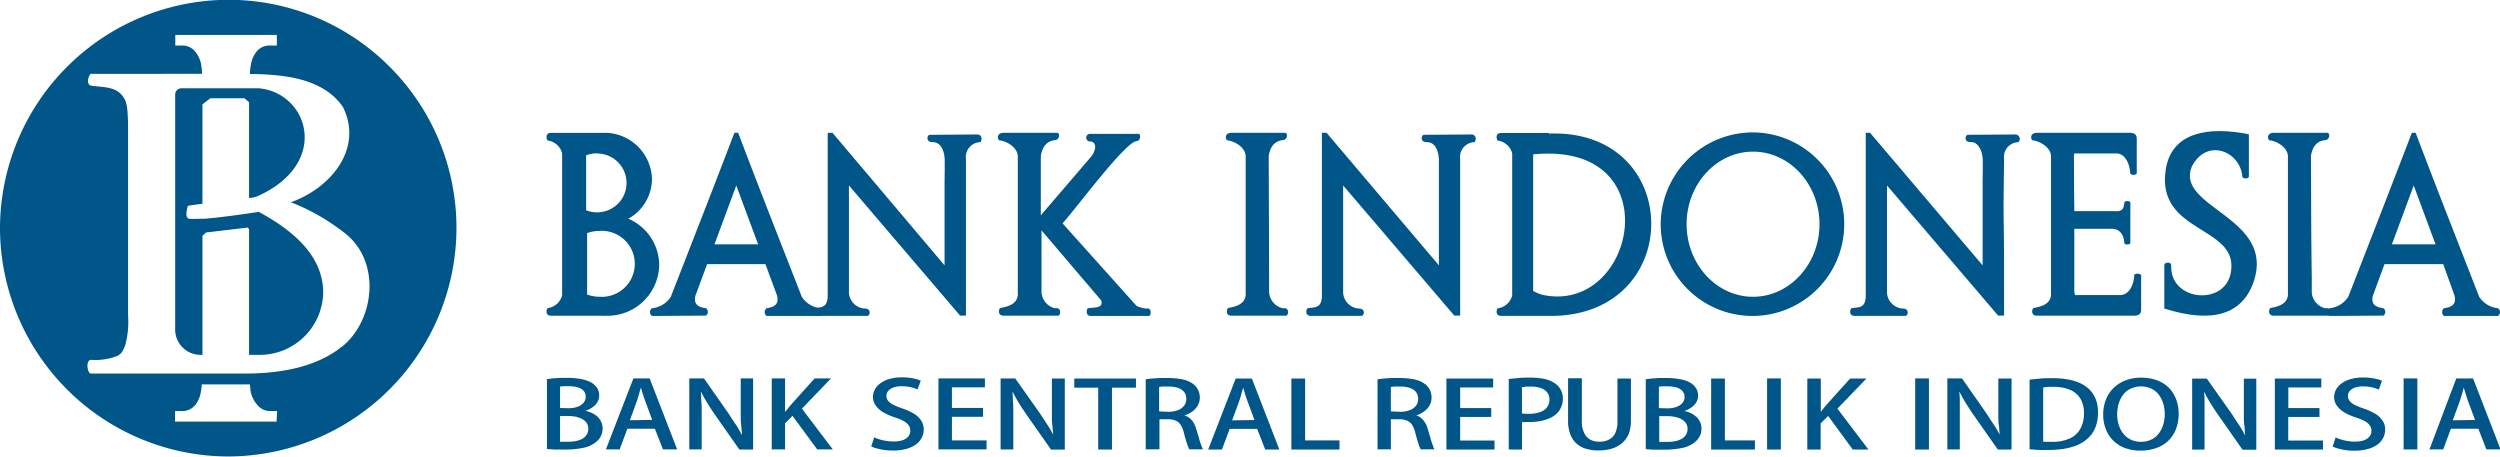 <svg id="Layer_1" data-name="Layer 1" xmlns="http://www.w3.org/2000/svg" viewBox="0 0 363.66 66.44"><defs><style>.cls-1,.cls-2{fill:#005689;}.cls-2{fill-rule:evenodd;}</style></defs><path class="cls-1" d="M558.29,361a33.09,33.09,0,0,0-23.47-9.75h0a33.29,33.29,0,0,0-33.22,33.21h0a33.29,33.29,0,0,0,33.22,33.22h0A33.29,33.29,0,0,0,568,384.5h0A33.1,33.1,0,0,0,558.29,361Zm-16.46,51.61H527.06v-1.53H528a2.49,2.49,0,0,0,2-.88,4.13,4.13,0,0,0,.83-2,8.33,8.33,0,0,0,.13-1h7a9.26,9.26,0,0,0,.13,1.17,4.3,4.3,0,0,0,1,1.88,2.34,2.34,0,0,0,1.88.82h.94Zm9.48-10.89q-4.89,3.92-14.22,3.9H514.75c-.41-.16-.71-1.74,0-2a8.92,8.92,0,0,0,3.93-.57c.72-.38.82-.86,1.11-1.46a13,13,0,0,0,.44-4.44V370.3c0-2.77-.14-3.84-.44-4.46-1-2.11-3.17-1.81-5-2.11-.61-.2-.41-1.31,0-1.71H531a11.83,11.83,0,0,0-.15-1.43,4.15,4.15,0,0,0-.92-1.88,2.37,2.37,0,0,0-1.89-.81h-.94v-1.54h14.77v1.54h-.94a2.46,2.46,0,0,0-2,.87,4.22,4.22,0,0,0-.85,2,9.57,9.57,0,0,0-.14,1.27c4.89.06,10.65.58,13.55,4.81,3,6.09-1.81,11.8-7.57,13.85a30.74,30.74,0,0,1,8,4.62C557,389.43,556.14,397.86,551.31,401.75Z" transform="translate(-501.6 -351.28)"/><path class="cls-1" d="M539.24,382.1c-1.79.27-5.2.78-7.89,1l-.3,0v0c-.69,0-1.32.06-1.85,0-.88,0-.28-1.8-.28-1.87.17-.05,1-.17,2.13-.31V366.46l1.15-.89h4.95l.68.58v13.94a6,6,0,0,0,1.06-.2c10.88-4.73,7.64-15.12.34-15.77H528a.92.92,0,0,0-.92.92v34.18a3.69,3.69,0,0,0,3.68,3.68h.29V385.58l.52-.48,6.08-.72.18.24V402.9h1.6a9.22,9.22,0,0,0,9.18-9.19C548.53,388.44,544.23,384.8,539.24,382.1Z" transform="translate(-501.6 -351.28)"/><path class="cls-2" d="M608.7,378.26l-3.17,8.56h6.35l-3.18-8.56Zm-4.24,11.44-1.69,4.56c-.34,1.4.51,1.71,1.54,1.86a.69.69,0,0,1,0,1.07l-7.87.05a.69.69,0,0,1,0-1.12,3.69,3.69,0,0,0,2.74-1.67c3.1-7.94,6.2-15.88,9.24-23.82a.92.92,0,0,1,.57,0c3,7.94,6.14,15.88,9.24,23.82a3.67,3.67,0,0,0,2.73,1.67.68.68,0,0,1,0,1.12h-7.87a.74.74,0,0,1,0-1.12c1-.15,1.89-.46,1.54-1.86l-1.69-4.56Z" transform="translate(-501.6 -351.28)"/><path class="cls-2" d="M852.71,378.26l-3.17,8.56h6.34l-3.17-8.56Zm-4.25,11.44-1.68,4.56c-.35,1.4.51,1.71,1.54,1.86a.69.69,0,0,1,0,1.07l-7.87.05a.69.69,0,0,1,0-1.12,3.69,3.69,0,0,0,2.74-1.67q4.65-11.91,9.24-23.82a.92.92,0,0,1,.57,0c3,7.94,6.14,15.88,9.23,23.82a3.72,3.72,0,0,0,2.74,1.67.69.69,0,0,1,0,1.12H857.1a.74.74,0,0,1,0-1.12c1-.15,1.89-.46,1.54-1.86L857,389.7Z" transform="translate(-501.6 -351.28)"/><path class="cls-2" d="M588.83,384.87a4.8,4.8,0,1,1,0,9.58,5.3,5.3,0,0,1-1.83-.33v-8.93a5.3,5.3,0,0,1,1.83-.32Zm-.37-11.26a4.28,4.28,0,1,1,0,8.56,4.5,4.5,0,0,1-1.6-.3v-8a4.73,4.73,0,0,1,1.6-.29Zm1.33-3h0Zm0,0h-.71a2.31,2.31,0,0,0-.37,0h0l-7,0c-.77,0-.68.86-.44,1.11a2.5,2.5,0,0,1,2.1,1.86c0,4.65,0,7.32,0,10.33s0,5.68,0,10.32a2.5,2.5,0,0,1-2.1,1.87c-.24.24-.33,1.08.44,1.11l7.31,0a7.38,7.38,0,0,0,.82,0,7.52,7.52,0,0,0,7.65-7.37A7.37,7.37,0,0,0,593,383.1a6.68,6.68,0,0,0,3.44-5.79A6.91,6.91,0,0,0,589.78,370.6Z" transform="translate(-501.6 -351.28)"/><path class="cls-2" d="M726.91,370.63h0l-7,0c-.77,0-.68.86-.43,1.11a2.48,2.48,0,0,1,2.09,1.86c0,4.65,0,7.32,0,10.33s0,5.68,0,10.32a2.47,2.47,0,0,1-2.09,1.87c-.25.24-.34,1.08.43,1.11l7.32,0c19.57,0,19.39-27.28-.34-26.52Zm-2.29,23V373.74c19.85-2,15.11,22.78,1.84,20.52A5.35,5.35,0,0,1,724.62,393.6Z" transform="translate(-501.6 -351.28)"/><path class="cls-2" d="M639,377.66v12.22L622.7,370.6H622l0,3c0,4.65,0,7.32,0,10.33s0,5.68,0,10.32c0,2-1.17,1.68-2.09,1.87-.25.24-.34,1.08.43,1.11l7.42,0c.4,0,.65-1.09-.41-1.07a2.44,2.44,0,0,1-2.26-2.56v-1.91h0V378.26l16.17,18.93h.85l0-3c0-4.64,0-7.32,0-10.32s0-4.8,0-9.44a2.16,2.16,0,0,1,2.09-2.47c.25-.25.34-1.08-.43-1.12l-6.91.05c-.4,0-.65,1.09.41,1.07s1.68,1,1.75,2.56v1.63h0Z" transform="translate(-501.6 -351.28)"/><path class="cls-2" d="M710.91,377.66v12.22L694.57,370.6h-.68l0,3c0,4.65,0,7.32,0,10.33s0,5.68,0,10.32c0,2-1.17,1.68-2.09,1.87-.25.24-.34,1.08.43,1.11l7.42,0c.39,0,.65-1.09-.41-1.07a2.44,2.44,0,0,1-2.26-2.56v-1.91h0V378.26l16.17,18.93h.85l0-3c0-4.64,0-7.32,0-10.32s0-4.8,0-9.44a2.16,2.16,0,0,1,2.09-2.47c.24-.25.34-1.08-.43-1.12l-6.91.05c-.4,0-.65,1.09.41,1.07s1.68,1,1.75,2.56v1.63h0Z" transform="translate(-501.6 -351.28)"/><path class="cls-2" d="M790,377.66v12.22L773.63,370.6H773l0,3c0,4.65,0,7.32,0,10.33s0,5.68,0,10.32c0,2-1.16,1.68-2.09,1.87-.25.24-.34,1.08.43,1.11l7.43,0c.39,0,.65-1.09-.42-1.07a2.44,2.44,0,0,1-2.26-2.56v-1.91h0V378.26l16.17,18.93h.86l0-3c0-4.64,0-7.32-.05-10.32s0-4.8.05-9.44a2.16,2.16,0,0,1,2.08-2.47.65.65,0,0,0-.43-1.12l-6.9.05c-.4,0-.66,1.09.41,1.07.91-.08,1.67,1,1.74,2.56v1.63h0Z" transform="translate(-501.6 -351.28)"/><path class="cls-2" d="M686.15,374c.2-1.4.87-2.18,2-2.33.76,0,.81-1,.41-1.07l-7.89,0c-1.11.07-.77,1.19-.43,1.11,1,.14,2.5,1,2.56,2.28,0,6.89,0,13.35,0,20.23-.14,1.42-1.64,1.68-2.56,1.87-.25.24-.34,1.08.43,1.11l8,0c.39,0,.52-1.28-.41-1.07a2.54,2.54,0,0,1-2.05-2.42v-2.05h0C686.19,385.71,686.18,380,686.15,374Z" transform="translate(-501.6 -351.28)"/><path class="cls-2" d="M837.76,374c.19-1.4.87-2.18,2-2.33.76,0,.81-1,.41-1.07l-7.89,0c-1.12.07-.77,1.19-.43,1.11,1,.14,2.5,1,2.56,2.28,0,6.89,0,13.35,0,20.23-.15,1.42-1.64,1.68-2.56,1.87-.25.24-.34,1.08.43,1.11l8,0c.4,0,.53-1.28-.4-1.07a2.53,2.53,0,0,1-2-2.42v-2.05h0C837.79,385.71,837.79,380,837.76,374Z" transform="translate(-501.6 -351.28)"/><path class="cls-2" d="M756.6,370.54a13.35,13.35,0,1,1-13.43,13.35,13.42,13.42,0,0,1,13.43-13.35Zm0,2.8c-5.32,0-9.66,4.74-9.66,10.55s4.34,10.56,9.66,10.56,9.67-4.74,9.67-10.56S761.93,373.34,756.6,373.34Z" transform="translate(-501.6 -351.28)"/><path class="cls-2" d="M653,374c.2-1.4.88-2.18,2-2.33.75,0,.81-1,.41-1.07l-7.89,0c-1.12.07-.77,1.19-.44,1.11,1,.14,2.51,1,2.57,2.28,0,6.89,0,13.35,0,20.23-.15,1.42-1.64,1.68-2.57,1.87-.24.24-.33,1.08.44,1.11l8,0c.39,0,.52-1.28-.42-1.07a2.54,2.54,0,0,1-2-2.42v-2.05h0c0-2.31,0-4.59,0-6.87l8.67,10.17c.43,1.23-1.11,1-1.93,1.17-.23.24-.3,1.08.38,1.11l8.5,0c.35,0,.46-1.28-.37-1.07a4.49,4.49,0,0,1-1.43-.4l-10.76-12c1.78-1.93,9-11.68,10.71-11.95.67,0,.71-1,.37-1.07l-7,0a.56.56,0,1,0,0,1.11c.56,0,1.11.77.14,2.14L653,382.6C653,379.78,653,376.94,653,374Z" transform="translate(-501.6 -351.28)"/><path class="cls-2" d="M828.73,370.82V377c-.12.34-.9.29-.94,0-.31-3.77-5.21-5.7-7.36-1.49-2.47,6,12.19,7.33,9,16.74-1.65,4.78-6,6.13-13,3.91v-6.33c.05-.46,1-.46,1,0-.26,5.23,7.63,6,8.64,1.28,1.52-7.11-10.94-5.66-9.42-15.23C817.53,370.41,823,369.65,828.73,370.82Z" transform="translate(-501.6 -351.28)"/><path class="cls-2" d="M803.28,374c0-.14,0-.28.07-.4l6.13,0c1.08,0,1.87,1.17,2,2.89,0,.27.82.32.94,0v-5c0-.68-.36-.89-1-.89h-13.6c-1.11.07-.76,1.19-.44,1.11,1,.14,2.51,1,2.57,2.28,0,6.89,0,13.35,0,20.23-.14,1.42-1.63,1.68-2.57,1.87-.24.24-.33,1.08.44,1.11l3.29,0v0h10.87c.71,0,1.08-.21,1.08-.89v-5c-.13-.31-1-.27-1,0-.1,1.73-.93,2.9-2.07,2.89l-6.55,0a3.86,3.86,0,0,1-.1-.49v-2.05h0c0-2.39,0-4.75,0-7.1l5.47,0c1,0,1.72.69,1.81,2.1,0,.23.76.26.87,0v-3.06h0v-.06h0v-.05h0v-.05h0v-.27h0V383h0V383h0v-.13h0v-.18h0v-.07h0v-1.9c-.11-.27-.83-.24-.87,0-.09,1.48-.82,1.27-1.81,1.27l-5.47,0C803.3,379.3,803.29,376.69,803.28,374Z" transform="translate(-501.6 -351.28)"/><path class="cls-1" d="M586.63,411.08a3.73,3.73,0,0,0,1.15-.55,2.52,2.52,0,0,0,.73-.77,1.87,1.87,0,0,0,.25-.94,2.37,2.37,0,0,0-.1-.67,1.89,1.89,0,0,0-.39-.68,2.64,2.64,0,0,0-.8-.62,5.07,5.07,0,0,0-1.33-.43,10.25,10.25,0,0,0-2-.17c-.39,0-.77,0-1.13,0l-1,.07-.85.11v10.16l1.06.08c.43,0,.94,0,1.51,0a12.72,12.72,0,0,0,2.68-.24,4.32,4.32,0,0,0,1.73-.73,4.63,4.63,0,0,0,.38-.32,3.26,3.26,0,0,0,.36-.44,2.58,2.58,0,0,0,.27-.58,2.81,2.81,0,0,0,.11-.74,2.2,2.2,0,0,0-.22-1,2.31,2.31,0,0,0-.56-.76,3.42,3.42,0,0,0-.84-.53,4.07,4.07,0,0,0-1-.31v0Zm-3.56-.45v-3.11a3.42,3.42,0,0,1,.48-.06c.2,0,.47,0,.79,0a5.26,5.26,0,0,1,.89.07,2.71,2.71,0,0,1,.79.25,1.38,1.38,0,0,1,.57.47,1.4,1.4,0,0,1-.1,1.62,2.05,2.05,0,0,1-.88.58,3.87,3.87,0,0,1-1.35.21Zm0,1.16h1.12a5.8,5.8,0,0,1,1.11.1,3.25,3.25,0,0,1,.94.32,1.84,1.84,0,0,1,.68.57,1.46,1.46,0,0,1,.25.87,1.53,1.53,0,0,1-.24.87,1.63,1.63,0,0,1-.63.59,3.51,3.51,0,0,1-.93.33,5.76,5.76,0,0,1-1.12.1h-.67a3.38,3.38,0,0,1-.51,0v-3.69Zm13.07-5.47h-2.4l-4,10.33h2l1.12-3h4l1.18,3h2.06l-4-10.33Zm-2.92,6.09,1-2.72q.11-.31.21-.66c.07-.23.14-.47.2-.7s.13-.45.2-.67h0c.09.33.19.66.3,1s.23.69.34,1l1,2.7Zm17.93-6.09h-1.8v3.8c0,.55,0,1.07,0,1.56s0,1,.06,1.42.07.94.13,1.4h-.06c-.28-.55-.59-1.11-1-1.69s-.73-1.15-1.14-1.72L604,406.32h-2.13v10.33h1.8v-5.53c0-.51,0-1-.05-1.46s0-.9-.08-1.33l.07,0c.3.59.63,1.18,1,1.77s.75,1.17,1.15,1.73l3.39,4.84h2V406.32Zm7.1,4.4,4.24-4.4h-2.38l-3.33,3.7c-.15.18-.31.36-.46.55s-.32.39-.47.59h-.05v-4.84h-1.94v10.33h1.94v-3.8l1.08-1.08,3.59,4.88h2.27l-4.49-5.93Zm17.27-4.08a5.37,5.37,0,0,0-.68-.23,8.77,8.77,0,0,0-.91-.17,7.87,7.87,0,0,0-1.13-.07,6.3,6.3,0,0,0-1.75.22,4,4,0,0,0-1.32.6,2.69,2.69,0,0,0-.85.9,2.36,2.36,0,0,0-.29,1.14,2.08,2.08,0,0,0,.41,1.25,3.6,3.6,0,0,0,1.12,1,8.85,8.85,0,0,0,1.69.73,6.72,6.72,0,0,1,1.26.53,2,2,0,0,1,.71.62,1.26,1.26,0,0,1,.23.78,1.28,1.28,0,0,1-.27.81,1.87,1.87,0,0,1-.82.56,4.17,4.17,0,0,1-1.31.19,7.31,7.31,0,0,1-1.05-.08,7.08,7.08,0,0,1-1-.22,4.49,4.49,0,0,1-.79-.31l-.44,1.32a4.09,4.09,0,0,0,.81.3,10.1,10.1,0,0,0,1.1.23,9.71,9.71,0,0,0,1.21.08,7.17,7.17,0,0,0,1.94-.23,4.37,4.37,0,0,0,1.41-.63,2.73,2.73,0,0,0,.87-1,2.48,2.48,0,0,0,.3-1.2,2.28,2.28,0,0,0-.34-1.25,3.15,3.15,0,0,0-1-1,9,9,0,0,0-1.72-.8,9.23,9.23,0,0,1-1.34-.54,2.26,2.26,0,0,1-.78-.58,1.21,1.21,0,0,1-.25-.75,1,1,0,0,1,.13-.49,1.15,1.15,0,0,1,.39-.44,2,2,0,0,1,.68-.32,3.5,3.5,0,0,1,1-.12,5.86,5.86,0,0,1,1,.07,6,6,0,0,1,.78.18,4.6,4.6,0,0,1,.55.21l.47-1.3Zm9.63,8.7h-5.08v-3.43h4.53v-1.29h-4.53v-3h4.8v-1.3h-6.76v10.33h7v-1.31Zm11.27-9h-1.81v3.8c0,.55,0,1.07,0,1.56s0,1,.06,1.42.08.94.13,1.4h0c-.28-.55-.6-1.11-1-1.69s-.73-1.15-1.14-1.72l-3.38-4.78h-2.13v10.33H649v-3.87c0-.6,0-1.16,0-1.66s0-1-.05-1.46,0-.9-.08-1.33l.07,0c.3.59.63,1.18,1,1.77s.76,1.17,1.15,1.73l3.4,4.84h2V406.32Zm10.39,0h-8.94v1.33h3.48v9h2v-9h3.49v-1.33Zm7,5.39a4.34,4.34,0,0,0,1.19-.56,2.72,2.72,0,0,0,.81-.88,2.31,2.31,0,0,0,.32-1.18,2.4,2.4,0,0,0-.27-1.14,2.37,2.37,0,0,0-.76-.88,4,4,0,0,0-1.51-.63,10.65,10.65,0,0,0-2.18-.19c-.39,0-.78,0-1.15,0l-1.07.07-.93.11v10.19h2v-4.37h1.19a2.88,2.88,0,0,1,1.13.18,1.66,1.66,0,0,1,.75.61,3.85,3.85,0,0,1,.47,1.11c.1.42.2.8.31,1.13a7.7,7.7,0,0,0,.28.85,3.71,3.71,0,0,0,.21.49h2a4.24,4.24,0,0,1-.27-.61c-.1-.26-.21-.58-.32-1s-.23-.79-.37-1.24a3.69,3.69,0,0,0-.65-1.35,2.26,2.26,0,0,0-1.16-.75v0Zm-3.6-.61v-3.55a4.16,4.16,0,0,1,.53-.06q.35,0,.84,0a5.31,5.31,0,0,1,1,.09,3,3,0,0,1,.82.31,1.64,1.64,0,0,1,.56.55,1.68,1.68,0,0,1,.2.84,1.49,1.49,0,0,1-.32,1,2,2,0,0,1-.91.65,3.91,3.91,0,0,1-1.4.23Zm13.54-4.78h-2.4l-4,10.33h2l1.12-3h4l1.17,3h2.06l-4-10.33Zm-2.92,6.09,1-2.72c.07-.21.15-.43.21-.66s.14-.47.2-.7.13-.45.2-.67h0c.1.33.2.66.3,1s.22.69.34,1l1,2.7Zm15.62,2.91h-5v-9h-2v10.33h7v-1.33Zm11.07-3.61a4.15,4.15,0,0,0,1.18-.56,2.68,2.68,0,0,0,.83-.88,2.31,2.31,0,0,0,.31-1.18,2.52,2.52,0,0,0-.26-1.14,2.4,2.4,0,0,0-.77-.88,4,4,0,0,0-1.52-.63,10.48,10.48,0,0,0-2.17-.19c-.39,0-.77,0-1.15,0l-1.07.07-.92.11v10.19h1.94v-4.37h1.18a2.9,2.9,0,0,1,1.14.18,1.66,1.66,0,0,1,.75.61,3.37,3.37,0,0,1,.47,1.11c.1.42.21.8.31,1.13s.19.62.27.85.17.38.22.49h2A3.27,3.27,0,0,1,710,416c-.1-.26-.21-.58-.32-1s-.24-.79-.37-1.24a3.55,3.55,0,0,0-.66-1.35,2.23,2.23,0,0,0-1.15-.75v0Zm-3.6-.61v-3.55a4.16,4.16,0,0,1,.53-.06q.34,0,.84,0a5.21,5.21,0,0,1,1,.09,2.81,2.81,0,0,1,.83.31,1.48,1.48,0,0,1,.56.55,1.68,1.68,0,0,1,.21.84,1.61,1.61,0,0,1-.32,1,2,2,0,0,1-.92.65,3.87,3.87,0,0,1-1.4.23Zm15.16,4.24H714v-3.43h4.52v-1.29H714v-3h4.8v-1.3H712v10.33h7v-1.31Zm2,1.31H723v-4a2.87,2.87,0,0,0,.52,0l.58,0a9.23,9.23,0,0,0,1.4-.11,6.63,6.63,0,0,0,1.31-.36,4,4,0,0,0,1.1-.63,2.91,2.91,0,0,0,.75-1,3,3,0,0,0,.28-1.31,2.6,2.6,0,0,0-1.17-2.23,4.13,4.13,0,0,0-1.47-.62,10,10,0,0,0-2.09-.2c-.67,0-1.26,0-1.78.06s-1,.09-1.36.14v10.2Zm1.93-9.08c.13,0,.31,0,.54-.07l.79,0a3.93,3.93,0,0,1,1.38.21,2,2,0,0,1,.93.62,1.69,1.69,0,0,1,.34,1.05,1.8,1.8,0,0,1-.35,1.12,2.12,2.12,0,0,1-1,.7,4.2,4.2,0,0,1-1.55.25l-.61,0a3.46,3.46,0,0,1-.49-.06v-3.78Zm15.87-1.25h-2v6.25a3.76,3.76,0,0,1-.32,1.68,2,2,0,0,1-.9.95,2.88,2.88,0,0,1-1.41.31,2.75,2.75,0,0,1-1.33-.3,2.13,2.13,0,0,1-.89-1,3.72,3.72,0,0,1-.33-1.68v-6.25h-2v6.15a5.46,5.46,0,0,0,.32,2,3.41,3.41,0,0,0,.9,1.35,3.59,3.59,0,0,0,1.4.76,5.85,5.85,0,0,0,1.82.24,6.6,6.6,0,0,0,1.89-.25,4.11,4.11,0,0,0,1.48-.78,3.64,3.64,0,0,0,1-1.35,5.31,5.31,0,0,0,.33-2v-6.12Zm7.6,4.76a3.9,3.9,0,0,0,1.16-.55,2.48,2.48,0,0,0,.72-.77,1.87,1.87,0,0,0,.25-.94,1.82,1.82,0,0,0-.1-.67,1.89,1.89,0,0,0-.39-.68,2.52,2.52,0,0,0-.8-.62,4.94,4.94,0,0,0-1.33-.43,10.17,10.17,0,0,0-2-.17c-.39,0-.76,0-1.14,0l-1,.07-.85.11v10.16l1.06.08c.44,0,.94,0,1.51,0a12.89,12.89,0,0,0,2.69-.24,4.45,4.45,0,0,0,1.73-.73,4.63,4.63,0,0,0,.37-.32,2.65,2.65,0,0,0,.36-.44,3.12,3.12,0,0,0,.28-.58,2.45,2.45,0,0,0,.1-.74,2.19,2.19,0,0,0-.21-1,2.37,2.37,0,0,0-.58-.76,3.3,3.3,0,0,0-.82-.53,4.14,4.14,0,0,0-1-.31v0Zm-3.57-.45v-3.11a3.83,3.83,0,0,1,.49-.06c.21,0,.47,0,.79,0a5.26,5.26,0,0,1,.89.07,2.62,2.62,0,0,1,.79.25,1.36,1.36,0,0,1,.47,2.09,2.08,2.08,0,0,1-.87.58,3.91,3.91,0,0,1-1.35.21Zm0,1.16h1.14a5.7,5.7,0,0,1,1.1.1,3.32,3.32,0,0,1,1,.32,1.88,1.88,0,0,1,.67.57,1.54,1.54,0,0,1,.26.87,1.71,1.71,0,0,1-.24.87,1.82,1.82,0,0,1-.64.59,3.51,3.51,0,0,1-.93.33,5.76,5.76,0,0,1-1.12.1h-.67a3.67,3.67,0,0,1-.52,0v-3.69Zm14,3.53h-4.4v-9h-2v10.33h6.37v-1.33Zm1.74,1.33h2V406.32h-2v10.33Zm10.21-5.93,4.25-4.4h-2.38l-3.33,3.7-.47.55-.47.59h0v-4.84H764.5v10.33h1.94v-3.8l1.09-1.08,3.58,4.88h2.28l-4.5-5.93Zm11.33,5.93h2V406.32h-2v10.33Zm13.91-10.33h-1.81v3.8c0,.55,0,1.07,0,1.56s0,1,.07,1.42.07.94.12,1.4h0c-.28-.55-.6-1.11-1-1.69s-.73-1.15-1.14-1.72L787,406.32h-2.13v10.33h1.81v-3.87c0-.6,0-1.16,0-1.66s0-1,0-1.46,0-.9-.08-1.33l.07,0c.3.59.63,1.18,1,1.77s.75,1.17,1.15,1.73l3.39,4.84h2V406.32Zm2.71,10.3c.36,0,.77.07,1.25.09s1,0,1.56,0a14,14,0,0,0,2.12-.15,9,9,0,0,0,1.79-.46,5.34,5.34,0,0,0,1.38-.75,4.84,4.84,0,0,0,1-1,4.69,4.69,0,0,0,.65-1.37,6.06,6.06,0,0,0,.22-1.71h0a5.91,5.91,0,0,0-.1-1.17,4.81,4.81,0,0,0-.39-1.14,4.25,4.25,0,0,0-.76-1.05,5.06,5.06,0,0,0-1.23-.86,7.36,7.36,0,0,0-1.77-.57,12.1,12.1,0,0,0-2.4-.21c-.61,0-1.2,0-1.76.06s-1.07.09-1.54.15v10.16Zm2-9c.17,0,.38-.06.63-.08s.56,0,.89,0a5.9,5.9,0,0,1,2.39.43,3.19,3.19,0,0,1,1.5,1.27,3.94,3.94,0,0,1,.52,2.1,4.52,4.52,0,0,1-.56,2.35,3.3,3.3,0,0,1-1.6,1.39,5.93,5.93,0,0,1-2.49.45h-.69l-.59,0V407.6Zm14.31-1.43a6.55,6.55,0,0,0-2.27.38,5.12,5.12,0,0,0-1.76,1.09,4.76,4.76,0,0,0-1.14,1.7,5.73,5.73,0,0,0-.41,2.21,5.61,5.61,0,0,0,.39,2.13,4.63,4.63,0,0,0,1.08,1.66,4.87,4.87,0,0,0,1.7,1.07,6.38,6.38,0,0,0,2.24.38,6.7,6.7,0,0,0,2.19-.34,4.84,4.84,0,0,0,1.77-1,4.72,4.72,0,0,0,1.18-1.7,6.27,6.27,0,0,0,.43-2.35,6,6,0,0,0-.24-1.68,5,5,0,0,0-.68-1.45,4.42,4.42,0,0,0-1.09-1.11,5,5,0,0,0-1.51-.72,6.52,6.52,0,0,0-1.88-.26Zm-.06,1.28a3.37,3.37,0,0,1,1.23.22,3,3,0,0,1,1,.61,3.64,3.64,0,0,1,.67.9,4.19,4.19,0,0,1,.4,1.09,5.06,5.06,0,0,1,.13,1.17,5.32,5.32,0,0,1-.14,1.27,4.11,4.11,0,0,1-.42,1.11,3.34,3.34,0,0,1-.68.89,3.08,3.08,0,0,1-1,.59,3.36,3.36,0,0,1-1.22.21,3.3,3.3,0,0,1-1.21-.21,3,3,0,0,1-1-.6,3.32,3.32,0,0,1-.69-.88,4.82,4.82,0,0,1-.42-1.1,5.34,5.34,0,0,1-.14-1.21,6.14,6.14,0,0,1,.13-1.21,4.83,4.83,0,0,1,.4-1.1,3.19,3.19,0,0,1,.68-.91,2.76,2.76,0,0,1,1-.61,3.4,3.4,0,0,1,1.28-.23Zm16.73-1.13H828v3.8c0,.55,0,1.07,0,1.56s0,1,.07,1.42.06.94.12,1.4h-.06c-.28-.55-.59-1.11-1-1.69s-.73-1.15-1.14-1.72l-3.38-4.78h-2.13v10.33h1.8v-3.87c0-.6,0-1.16,0-1.66s0-1,0-1.46,0-.9-.08-1.33l.07,0c.3.59.63,1.18,1,1.77s.75,1.17,1.15,1.73l3.39,4.84h2V406.32Zm9.76,9h-5.09v-3.43H839v-1.29h-4.53v-3h4.8v-1.3h-6.76v10.33h7v-1.31Zm8.52-8.7a4.62,4.62,0,0,0-.69-.23,8.29,8.29,0,0,0-.91-.17,7.78,7.78,0,0,0-1.13-.07,6.28,6.28,0,0,0-1.74.22,4,4,0,0,0-1.32.6,2.69,2.69,0,0,0-.85.9,2.48,2.48,0,0,0-.3,1.14,2.15,2.15,0,0,0,.41,1.25,3.77,3.77,0,0,0,1.13,1,8.85,8.85,0,0,0,1.69.73,6.72,6.72,0,0,1,1.26.53,2.1,2.1,0,0,1,.71.62,1.33,1.33,0,0,1,.23.78,1.23,1.23,0,0,1-.28.81,1.83,1.83,0,0,1-.81.56,4.17,4.17,0,0,1-1.31.19,7.07,7.07,0,0,1-1-.08,6.17,6.17,0,0,1-1-.22,4.73,4.73,0,0,1-.81-.31l-.43,1.32a4.09,4.09,0,0,0,.81.3,8.35,8.35,0,0,0,2.31.31,7.17,7.17,0,0,0,1.94-.23,4.47,4.47,0,0,0,1.41-.63,2.73,2.73,0,0,0,.87-1,2.48,2.48,0,0,0,.29-1.2,2.27,2.27,0,0,0-.33-1.25,3.25,3.25,0,0,0-1-1,9.3,9.3,0,0,0-1.72-.8,9.73,9.73,0,0,1-1.34-.54,2.26,2.26,0,0,1-.78-.58,1.14,1.14,0,0,1-.24-.75,1,1,0,0,1,.12-.49,1.21,1.21,0,0,1,.38-.44,2,2,0,0,1,.68-.32,3.63,3.63,0,0,1,1-.12,5.61,5.61,0,0,1,1.75.25,4.21,4.21,0,0,1,.56.21l.47-1.3Zm3.17,10h2V406.32h-2v10.33Zm10.08-10.33H858.9L855,416.65h2l1.11-3h4l1.17,3h2.06l-4-10.33Zm-2.93,6.09,1-2.72c.06-.21.14-.43.21-.66s.13-.47.2-.7.13-.45.19-.67h0l.31,1c.1.35.21.69.33,1l1,2.7Z" transform="translate(-501.6 -351.28)"/></svg>